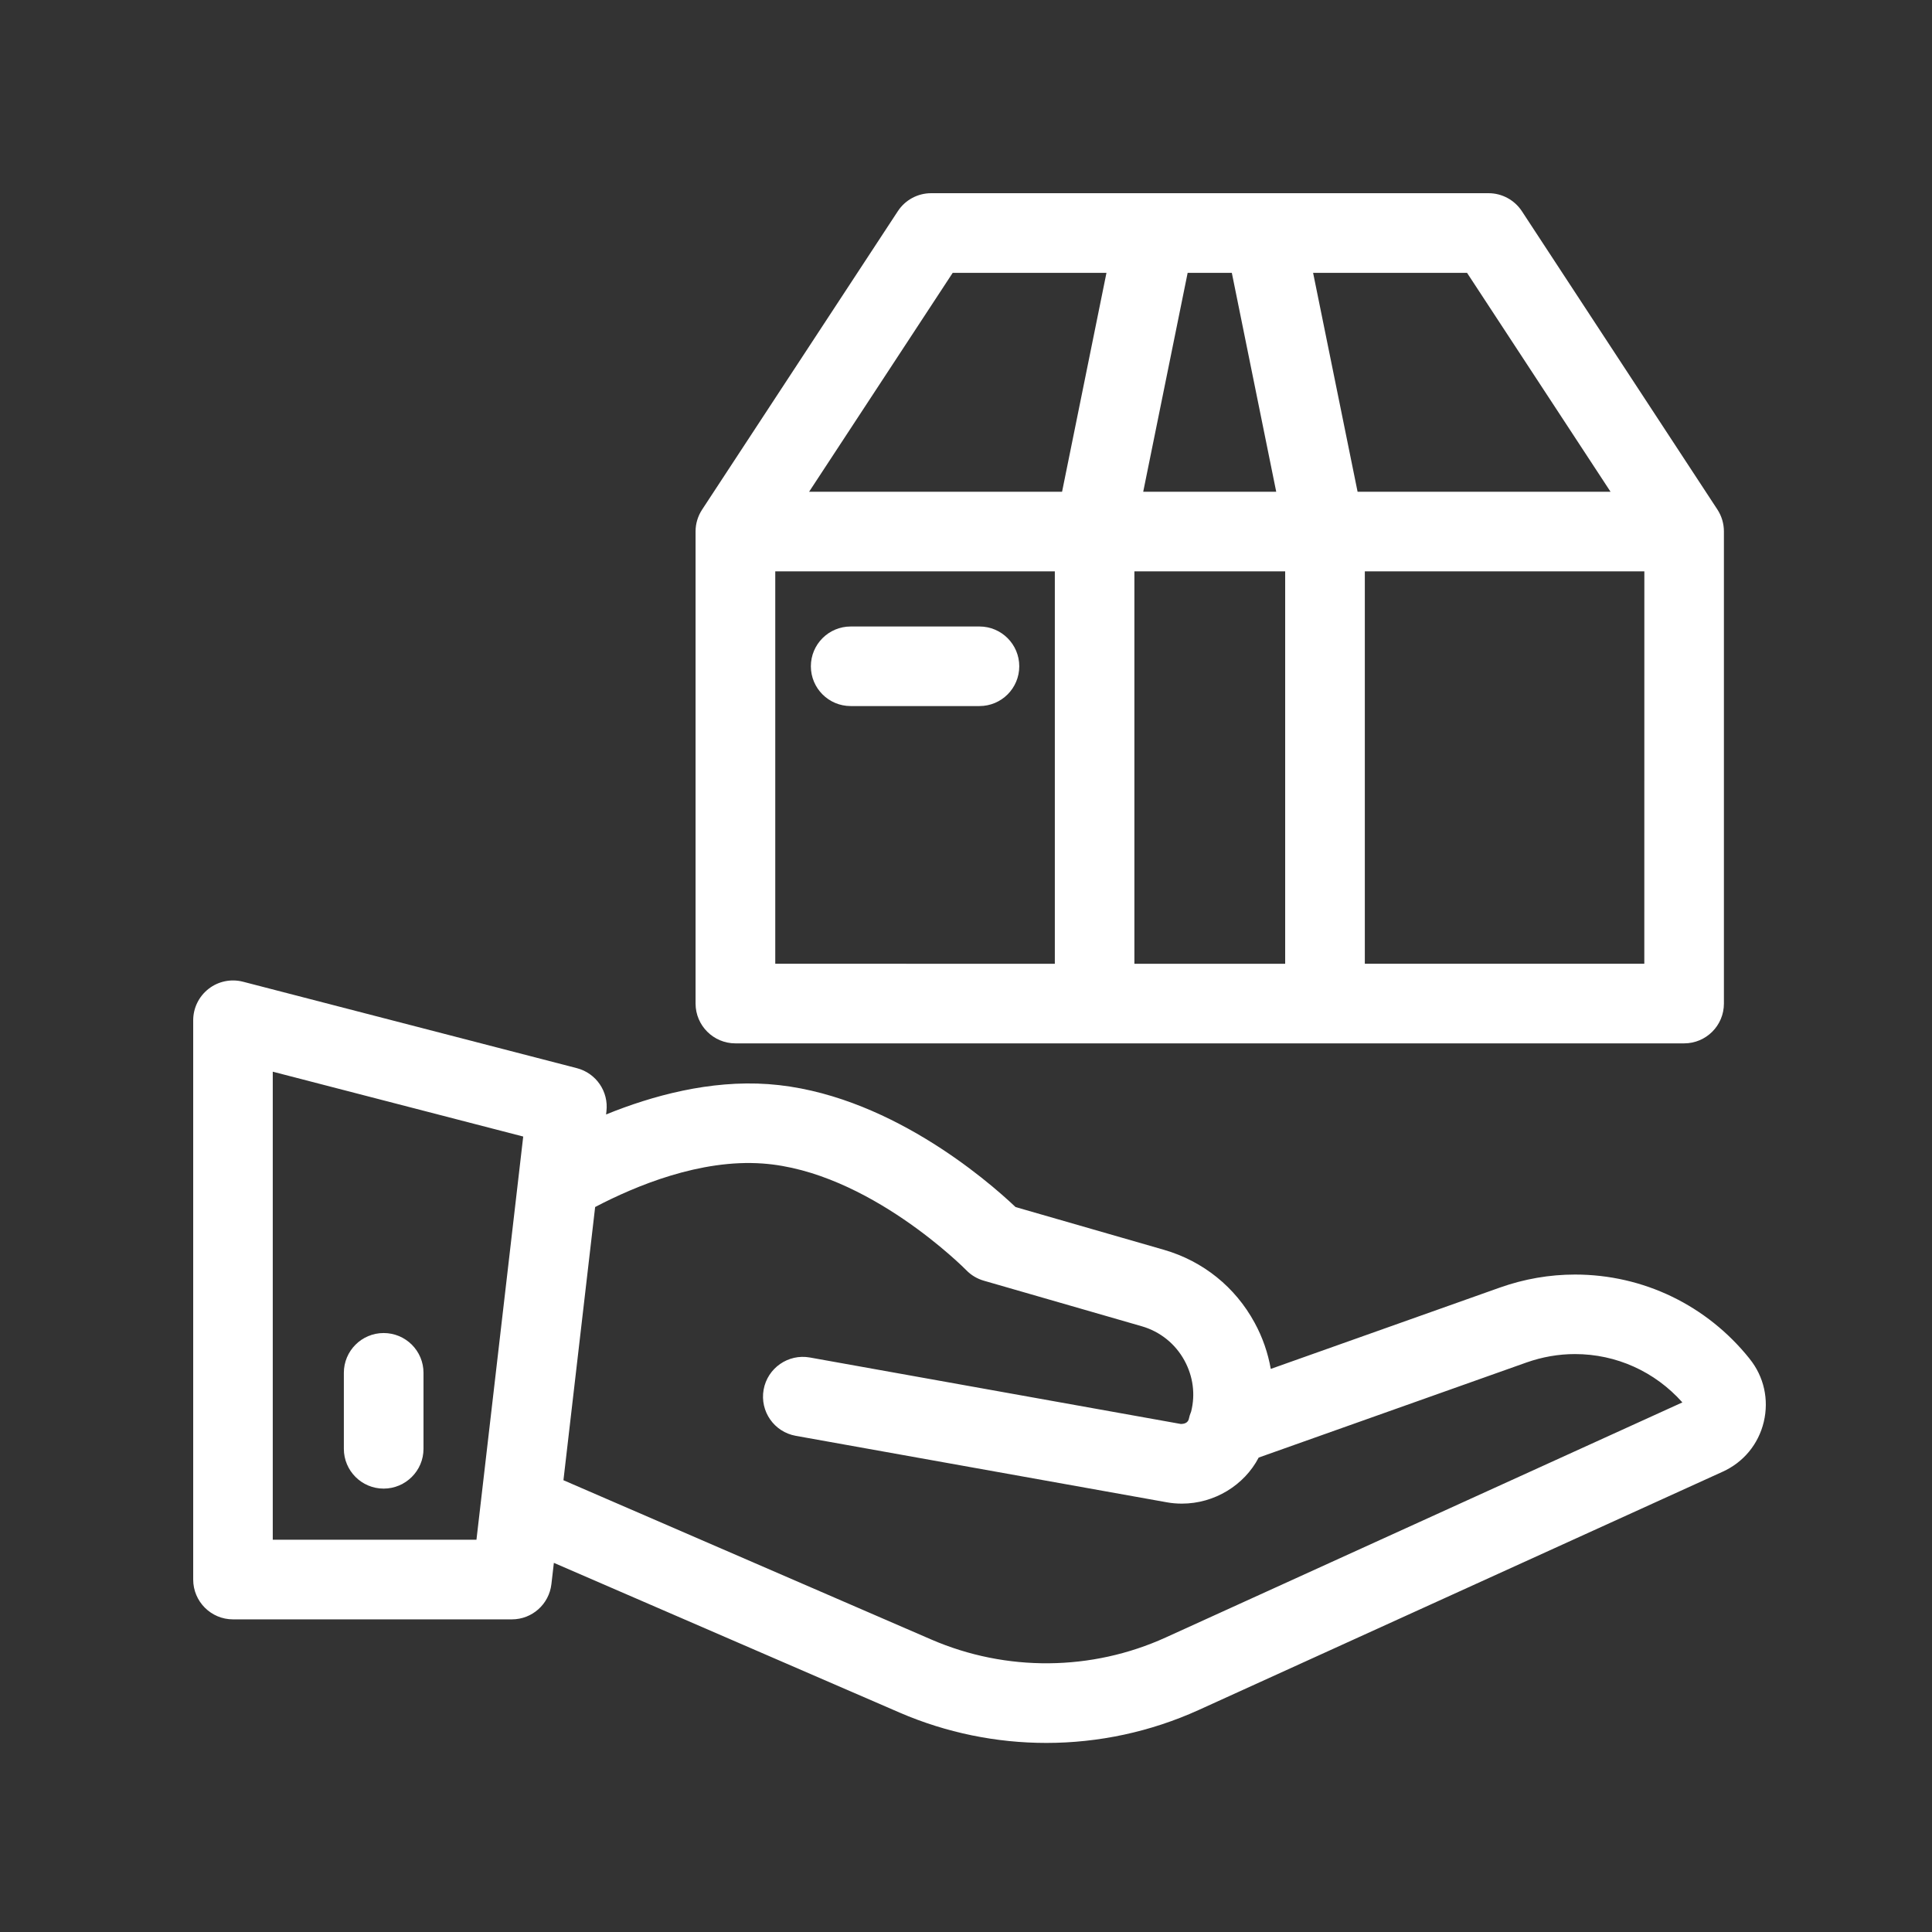 <?xml version="1.0" encoding="UTF-8"?>
<svg width="44" height="44" viewBox="0 0 44 44" fill="none" xmlns="http://www.w3.org/2000/svg">
<rect x="0" y="0" width="44" height="44" fill="#333333" stroke="none"/>
<path d="M16.749 23.762H38.355C38.856 23.762 39.261 23.356 39.261 22.856V12.103C39.261 11.926 39.21 11.754 39.114 11.606L34.66 4.81C34.492 4.555 34.207 4.4 33.901 4.4H21.207C20.901 4.4 20.616 4.553 20.448 4.809L15.99 11.606C15.893 11.754 15.841 11.926 15.841 12.103V22.856C15.842 23.356 16.248 23.762 16.748 23.762L16.749 23.762ZM37.448 21.948H31.083V13.012H37.449L37.448 21.948ZM33.411 6.214L36.679 11.199H30.918L29.905 6.214H33.411ZM27.048 6.214H28.054L29.065 11.199H26.036L27.048 6.214ZM25.835 13.012H29.269V21.95H25.835V13.012ZM21.697 6.214H25.199L24.188 11.199H18.427L21.697 6.214ZM17.656 13.012H24.023V21.95L17.656 21.948V13.012Z" fill="white"/>
<path d="M22.307 14.268H19.373C18.873 14.268 18.467 14.674 18.467 15.174C18.467 15.675 18.873 16.08 19.373 16.08H22.307C22.807 16.08 23.213 15.675 23.213 15.174C23.213 14.674 22.807 14.268 22.307 14.268Z" fill="white"/>
<path d="M39.848 30.947C38.874 29.727 37.425 29.027 35.87 29.027C35.291 29.027 34.717 29.126 34.16 29.323L28.941 31.176C28.877 30.813 28.755 30.457 28.573 30.124C28.132 29.312 27.4 28.722 26.51 28.464L23.129 27.49C22.479 26.874 20.178 24.882 17.496 24.69C16.168 24.596 14.856 24.953 13.803 25.381L13.811 25.31C13.864 24.86 13.577 24.441 13.139 24.327L5.534 22.358C5.262 22.288 4.973 22.347 4.752 22.519C4.53 22.691 4.4 22.956 4.4 23.236V35.974C4.4 36.474 4.806 36.88 5.306 36.88H11.658C12.118 36.88 12.505 36.535 12.558 36.077L12.614 35.593L20.492 39.005C21.556 39.464 22.694 39.694 23.829 39.694C25.015 39.694 26.199 39.443 27.297 38.945L39.231 33.518C39.707 33.303 40.048 32.89 40.169 32.382C40.29 31.873 40.172 31.35 39.848 30.948L39.848 30.947ZM10.851 35.066H6.212V24.407L11.916 25.884L10.851 35.066ZM26.547 37.293C24.863 38.059 22.918 38.077 21.212 37.34L12.832 33.711L13.554 27.489C14.487 27 15.951 26.397 17.365 26.498C19.776 26.67 21.985 28.906 22.006 28.927C22.115 29.041 22.254 29.123 22.406 29.167L26.004 30.205C26.424 30.327 26.77 30.606 26.978 30.99C27.172 31.349 27.226 31.756 27.128 32.145C27.103 32.205 27.084 32.267 27.071 32.33C27.043 32.405 26.976 32.429 26.892 32.43L18.444 30.916C17.952 30.828 17.48 31.155 17.391 31.648C17.303 32.141 17.63 32.612 18.123 32.7L26.569 34.213C26.68 34.234 26.799 34.244 26.916 34.244C27.66 34.244 28.338 33.824 28.666 33.195L34.764 31.03C35.124 30.903 35.496 30.838 35.868 30.838C36.808 30.838 37.689 31.236 38.315 31.939L26.547 37.293Z" fill="white"/>
<path d="M8.737 33.902C9.237 33.902 9.645 33.496 9.645 32.996V31.265C9.645 30.765 9.239 30.359 8.737 30.359C8.237 30.359 7.831 30.765 7.831 31.265V32.996C7.831 33.496 8.237 33.902 8.737 33.902Z" fill="white"/>
</svg>
